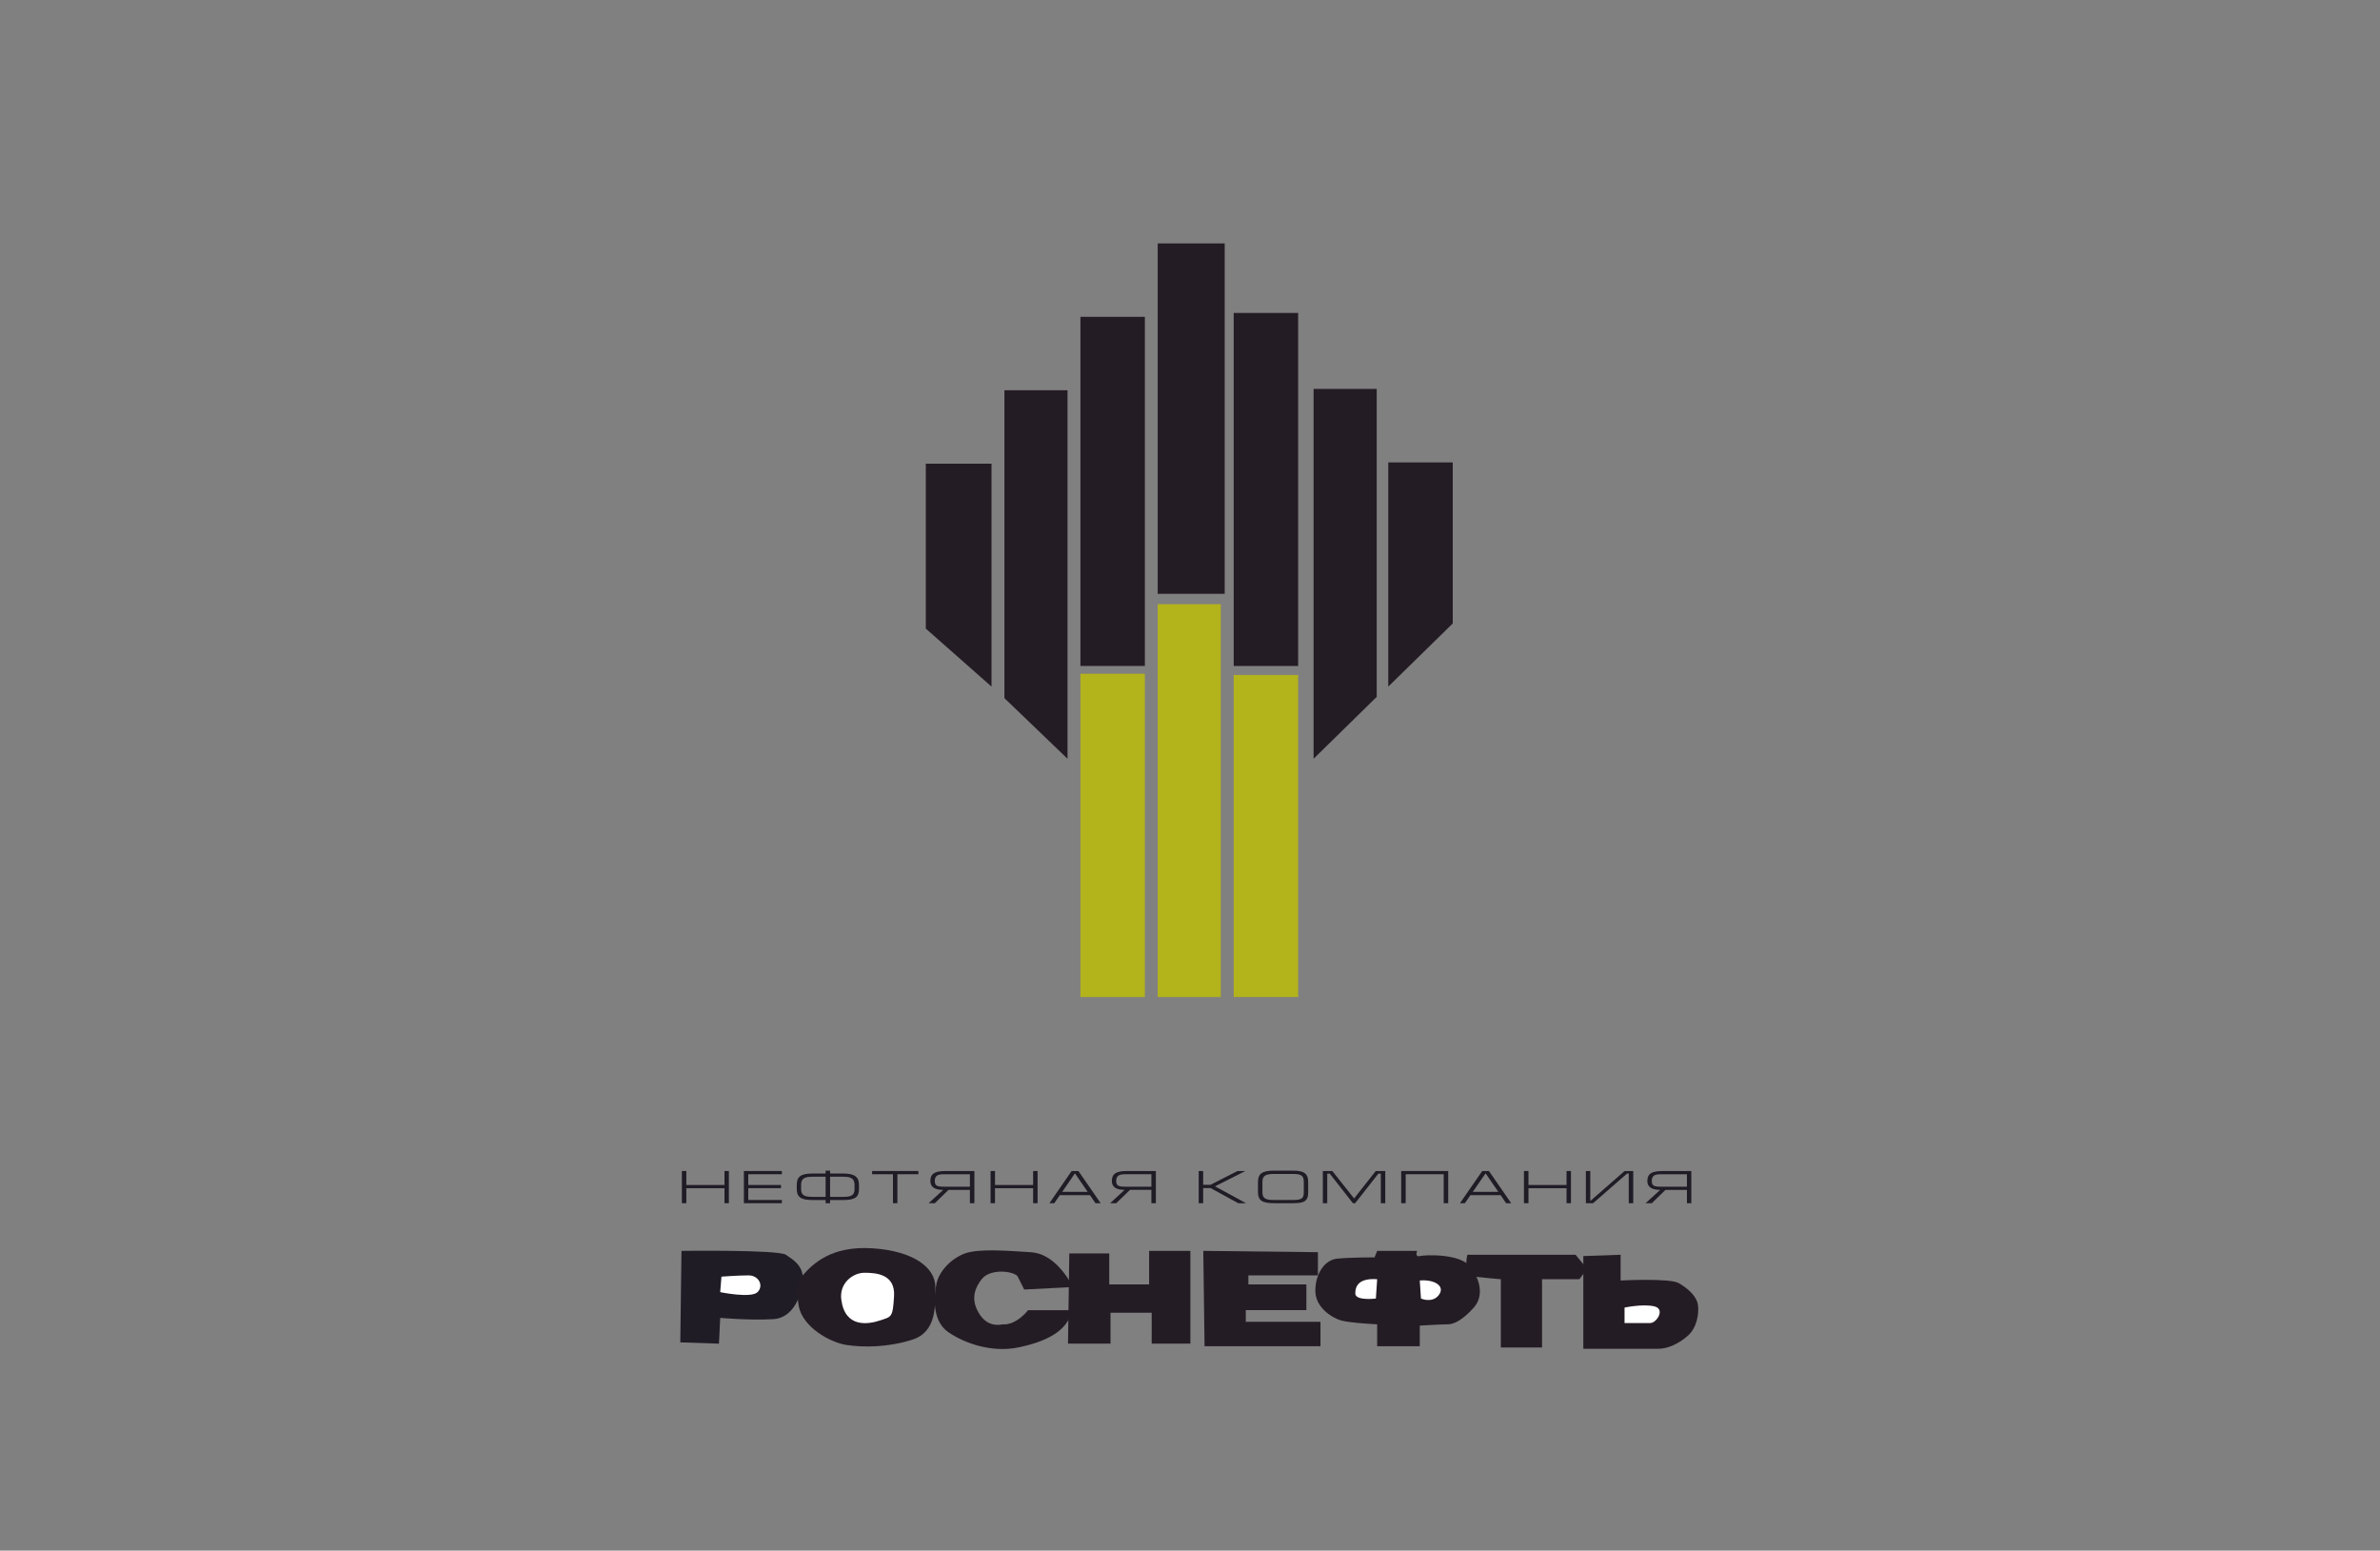 <svg width="175" height="114" viewBox="0 0 175 114" fill="none" xmlns="http://www.w3.org/2000/svg">
<rect x="0" y="0" width="175" height="114" fill="#808080" stroke="none"/>
<mask id="mask0" mask-type="alpha" maskUnits="userSpaceOnUse" x="0" y="0" width="175" height="114">
<rect x="0.5" y="0.459" width="174" height="112.577" fill="#C4C4C4"/>
</mask>
<g mask="url(#mask0)">
<path fill-rule="evenodd" clip-rule="evenodd" d="M53.27 88.46V87.358H50.465V88.46H50.138V86.094H50.465V87.12H53.27V86.094H53.594V88.46H53.27Z" fill="#201C26"/>
<path fill-rule="evenodd" clip-rule="evenodd" d="M54.697 88.46V86.094H57.492V86.33H55.02V87.12H57.426V87.354H55.02V88.223H57.492V88.46H54.697Z" fill="#201C26"/>
<path fill-rule="evenodd" clip-rule="evenodd" d="M63.162 87.417V87.122C63.162 86.56 62.883 86.277 61.998 86.277H61.035V86.067H60.707V86.277H59.755C58.865 86.277 58.585 86.513 58.585 87.122V87.417C58.585 88.019 58.901 88.227 59.755 88.227H60.707V88.46H61.035V88.227H61.998C62.847 88.227 63.162 88.03 63.162 87.417ZM62.833 87.417C62.833 87.873 62.613 87.993 61.998 87.993H61.035V86.513H61.998C62.582 86.513 62.833 86.65 62.833 87.109V87.417ZM60.707 87.993H59.755C59.14 87.993 58.905 87.873 58.905 87.414V87.099C58.905 86.647 59.163 86.513 59.755 86.513H60.707V87.993Z" fill="#201C26"/>
<path fill-rule="evenodd" clip-rule="evenodd" d="M65.659 86.33V88.46H65.985V86.33H67.528V86.094H64.127V86.33H65.659Z" fill="#201C26"/>
<path fill-rule="evenodd" clip-rule="evenodd" d="M71.646 88.461V86.096H69.519C68.734 86.096 68.41 86.29 68.41 86.828C68.41 87.273 68.734 87.48 69.353 87.48L68.279 88.461H68.734L69.744 87.48H71.317V88.461H71.646V88.461ZM71.317 87.246H69.416C68.911 87.246 68.735 87.18 68.735 86.828C68.735 86.461 68.919 86.331 69.384 86.331H71.317V87.246Z" fill="#201C26"/>
<path fill-rule="evenodd" clip-rule="evenodd" d="M75.965 88.46V87.358H73.162V88.46H72.836V86.094H73.162V87.12H75.965V86.094H76.293V88.46H75.965Z" fill="#201C26"/>
<path fill-rule="evenodd" clip-rule="evenodd" d="M80.932 88.461L79.297 86.096H78.795L77.161 88.461H77.521L77.927 87.867H80.147L80.549 88.461H80.932ZM79.976 87.626H78.104L79.038 86.265L79.976 87.626Z" fill="#201C26"/>
<path fill-rule="evenodd" clip-rule="evenodd" d="M84.661 88.46V87.479H83.089L82.074 88.46H81.626L82.692 87.479C82.074 87.479 81.754 87.272 81.754 86.827C81.754 86.289 82.074 86.094 82.859 86.094H84.99V88.46H84.661V88.46ZM84.661 86.33H82.729C82.266 86.33 82.074 86.46 82.074 86.827C82.074 87.18 82.252 87.246 82.76 87.246H84.661V86.33Z" fill="#201C26"/>
<path fill-rule="evenodd" clip-rule="evenodd" d="M91.047 88.46H91.62L89.337 87.22L91.569 86.094H90.99L88.998 87.109H88.468V86.094H88.14V88.46H88.468V87.347H89.011L91.047 88.46Z" fill="#201C26"/>
<path fill-rule="evenodd" clip-rule="evenodd" d="M95.867 87.649C95.867 88.112 95.713 88.224 95.05 88.224H93.668C93.054 88.224 92.824 88.105 92.824 87.649V86.894C92.824 86.434 93.076 86.309 93.668 86.309H95.05C95.679 86.309 95.867 86.426 95.867 86.894V87.649ZM96.191 87.649V86.909C96.191 86.221 95.815 86.067 95.05 86.067H93.672C92.775 86.067 92.497 86.308 92.497 86.909V87.649C92.497 88.257 92.815 88.46 93.672 88.46H95.05C95.889 88.46 96.191 88.323 96.191 87.649Z" fill="#201C26"/>
<path fill-rule="evenodd" clip-rule="evenodd" d="M101.156 86.094H101.858V88.46H101.53V86.286H101.349L99.645 88.46H99.478L97.776 86.286H97.592V88.46H97.267V86.094H97.965L99.566 88.112L101.156 86.094Z" fill="#201C26"/>
<path fill-rule="evenodd" clip-rule="evenodd" d="M103.359 88.46V86.33H106.155V88.46H106.486V86.094H103.028V88.46H103.359Z" fill="#201C26"/>
<path fill-rule="evenodd" clip-rule="evenodd" d="M110.742 88.461L110.341 87.867H108.121L107.71 88.461H107.349L108.987 86.096H109.483L111.118 88.461H110.742ZM109.234 86.264L108.294 87.625H110.17L109.234 86.264Z" fill="#201C26"/>
<path fill-rule="evenodd" clip-rule="evenodd" d="M115.511 88.46V86.094H115.186V87.12H112.387V86.094H112.055V88.46H112.387V87.358H115.186V88.46H115.511Z" fill="#201C26"/>
<path fill-rule="evenodd" clip-rule="evenodd" d="M120.092 88.46V86.094H119.455L116.96 88.276H116.931V86.094H116.609V88.46H117.139L119.641 86.277H119.762V88.46H120.092Z" fill="#201C26"/>
<path fill-rule="evenodd" clip-rule="evenodd" d="M124.039 87.246H122.134C121.626 87.246 121.456 87.18 121.456 86.828C121.456 86.461 121.635 86.331 122.099 86.331H124.039V87.246ZM124.361 88.461V86.096H122.236C121.456 86.096 121.128 86.29 121.128 86.828C121.128 87.273 121.456 87.48 122.073 87.48L120.996 88.461H121.456L122.461 87.48H124.039V88.461H124.361V88.461Z" fill="#201C26"/>
<path fill-rule="evenodd" clip-rule="evenodd" d="M50.109 91.965C50.109 91.965 57.217 91.87 57.786 92.251C58.355 92.627 58.923 93.011 59.018 93.765C59.112 94.524 58.639 96.89 56.838 96.986C55.039 97.081 52.957 96.89 52.957 96.89L52.864 98.786L50.021 98.691L50.109 91.965Z" fill="#201C26"/>
<path fill-rule="evenodd" clip-rule="evenodd" d="M53.048 93.859L52.956 94.998C52.956 94.998 55.228 95.469 55.701 94.998C56.175 94.525 55.794 93.766 55.039 93.766C54.283 93.766 53.048 93.859 53.048 93.859Z" fill="white"/>
<path fill-rule="evenodd" clip-rule="evenodd" d="M59.018 93.765C59.78 92.914 61.105 91.586 64.131 91.774C67.163 91.965 68.777 93.193 68.777 94.622C68.777 96.038 68.867 97.932 67.067 98.498C65.27 99.069 63.467 99.069 62.237 98.883C61.005 98.691 59.018 97.552 58.735 96.039C58.45 94.523 59.018 93.765 59.018 93.765Z" fill="#241C24"/>
<path fill-rule="evenodd" clip-rule="evenodd" d="M61.862 95.564C61.689 94.341 62.711 93.574 63.564 93.574C64.415 93.574 65.832 93.671 65.739 95.282C65.646 96.891 65.555 96.796 64.703 97.081C63.85 97.365 62.144 97.652 61.862 95.564Z" fill="white"/>
<path fill-rule="evenodd" clip-rule="evenodd" d="M78.905 94.623C78.434 93.766 77.395 92.153 75.781 92.062C74.172 91.966 71.992 91.775 70.951 92.153C69.907 92.536 69.061 93.479 68.869 94.332C68.681 95.187 68.486 97.081 69.72 97.933C70.95 98.786 72.944 99.451 74.836 99.07C76.726 98.692 78.528 97.933 78.812 96.323C77.867 96.323 75.594 96.323 75.594 96.323C75.594 96.323 74.737 97.461 73.699 97.365C73.699 97.365 72.746 97.652 72.085 96.707C71.426 95.754 71.519 94.903 72.18 94.049C72.849 93.194 74.644 93.479 74.835 93.859C75.023 94.239 75.308 94.806 75.308 94.806L78.905 94.623Z" fill="#241C24"/>
<path fill-rule="evenodd" clip-rule="evenodd" d="M78.625 92.152H81.562V94.429H84.494V91.965H87.528V98.785H84.684V96.512H81.657V98.785H78.529L78.625 92.152Z" fill="#241C24"/>
<path fill-rule="evenodd" clip-rule="evenodd" d="M88.477 91.965L96.906 92.061V93.766H91.793V94.429H96.056V96.322H91.601V97.178H97.094V98.975H88.57L88.477 91.965Z" fill="#241C24"/>
<path fill-rule="evenodd" clip-rule="evenodd" d="M101.263 91.965H104.2C104.2 91.965 104.012 92.44 104.395 92.346C104.768 92.251 107.326 92.151 108.086 93.104C108.842 94.049 109.128 95.281 108.367 96.134C107.607 96.987 106.945 97.364 106.476 97.364C105.998 97.364 104.395 97.459 104.395 97.459V98.975H101.263V97.364C101.263 97.364 99.273 97.269 98.61 97.081C97.95 96.89 96.716 96.134 96.716 94.903C96.716 93.671 97.379 92.627 98.329 92.535C99.273 92.44 101.073 92.44 101.073 92.44L101.263 91.965Z" fill="#241C24"/>
<path fill-rule="evenodd" clip-rule="evenodd" d="M101.262 94.049L101.167 95.469C101.167 95.469 99.653 95.66 99.653 95.095C99.653 94.524 99.939 93.955 101.262 94.049Z" fill="white"/>
<path fill-rule="evenodd" clip-rule="evenodd" d="M104.394 94.143L104.483 95.469C104.483 95.469 105.336 95.85 105.813 95.186C106.281 94.524 105.429 94.049 104.394 94.143Z" fill="white"/>
<path fill-rule="evenodd" clip-rule="evenodd" d="M110.355 94.049V99.07H113.385V94.049H116.13L116.704 93.293L115.852 92.251H107.895C107.897 92.251 107.514 93.766 108.366 93.858C109.218 93.955 110.355 94.049 110.355 94.049Z" fill="#241C24"/>
<path fill-rule="evenodd" clip-rule="evenodd" d="M119.163 92.251V94.143C119.163 94.143 122.765 93.955 123.429 94.331C124.092 94.711 124.754 95.281 124.849 95.941C124.943 96.608 124.754 97.652 124.092 98.217C123.429 98.785 122.674 99.163 121.91 99.163C121.154 99.163 116.421 99.163 116.421 99.163V92.346L119.163 92.251Z" fill="#241C24"/>
<path fill-rule="evenodd" clip-rule="evenodd" d="M119.452 96.134V97.27C119.452 97.27 120.87 97.27 121.343 97.27C121.814 97.27 122.48 96.228 121.626 96.04C120.775 95.85 119.452 96.134 119.452 96.134Z" fill="white"/>
<path fill-rule="evenodd" clip-rule="evenodd" d="M68.074 34.091H72.906V50.479L68.074 46.214V34.091Z" fill="#241C24"/>
<path fill-rule="evenodd" clip-rule="evenodd" d="M73.854 28.692H78.495V55.785L73.854 51.327V28.692Z" fill="#241C24"/>
<path fill-rule="evenodd" clip-rule="evenodd" d="M79.444 23.293H84.181V48.961H79.444V23.293Z" fill="#241C24"/>
<path fill-rule="evenodd" clip-rule="evenodd" d="M85.125 17.895H90.051V43.658H85.125V17.895Z" fill="#241C24"/>
<path fill-rule="evenodd" clip-rule="evenodd" d="M90.714 23.007H95.452V48.962H90.714V23.007Z" fill="#241C24"/>
<path fill-rule="evenodd" clip-rule="evenodd" d="M96.588 28.593H101.229V51.233L96.588 55.784V28.593Z" fill="#241C24"/>
<path fill-rule="evenodd" clip-rule="evenodd" d="M102.079 33.995H106.82V45.837L102.079 50.479V33.995Z" fill="#241C24"/>
<path fill-rule="evenodd" clip-rule="evenodd" d="M79.444 49.535H84.181V73.302H79.444V49.535Z" fill="#B3B31C"/>
<path fill-rule="evenodd" clip-rule="evenodd" d="M85.125 44.42H89.765V73.302H85.125V44.42Z" fill="#B3B31C"/>
<path fill-rule="evenodd" clip-rule="evenodd" d="M90.714 49.625H95.452V73.301H90.714V49.625Z" fill="#B3B31C"/>
</g>
</svg>
